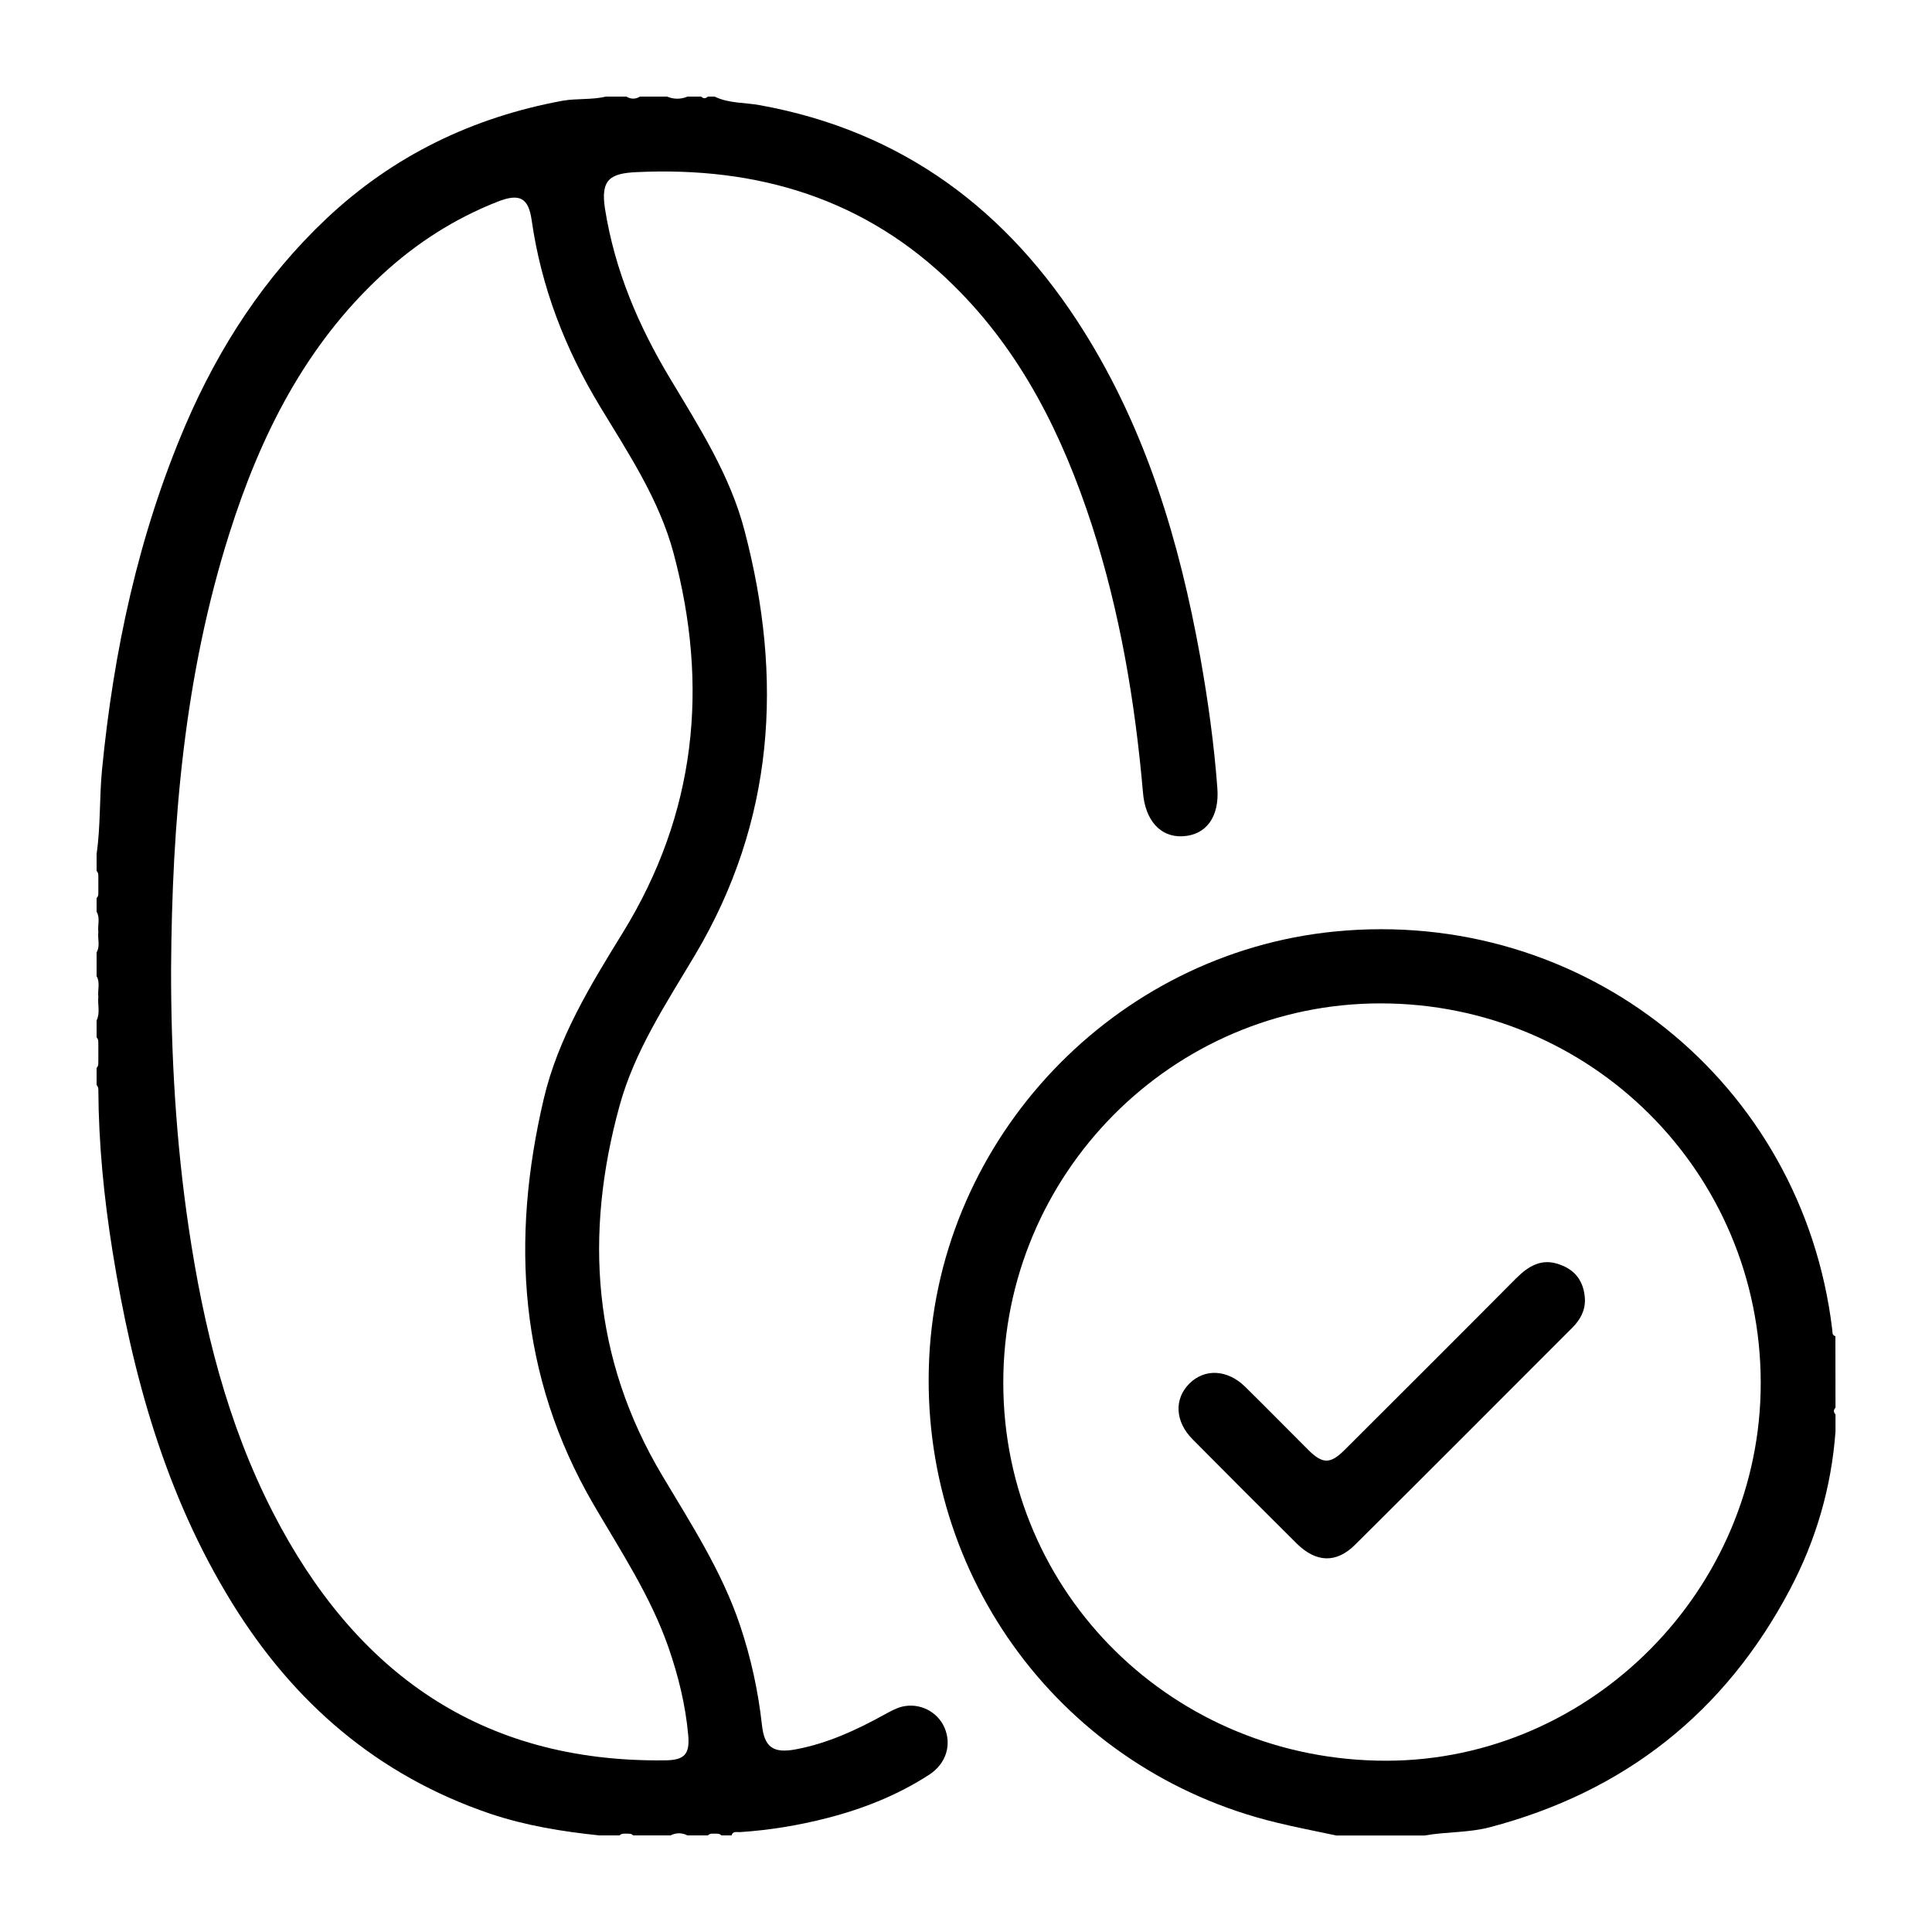 <svg width="20" height="20" viewBox="0 0 20 20" xmlns="http://www.w3.org/2000/svg">
	<path fill-rule="evenodd" fill="none" d="M1.034,10.318C1.021,10.399,1.069,10.489,1,10.563c0-0.083,0-0.164,0-0.246
		C1.012,10.3,1.023,10.301,1.034,10.318z"/>
	<path fill-rule="evenodd" fill="none" d="M7.117,1c-0.07,0.056-0.141,0.05-0.211,0C6.977,1,7.047,1,7.117,1z"/>
	<path fill-rule="evenodd" fill="none" d="M1,9.438c0.066,0.061,0.022,0.14,0.033,0.21C1.022,9.664,1.012,9.665,1,9.648
		C1,9.578,1,9.508,1,9.438z"/>
	<path fill-rule="evenodd" fill="none" d="M1,9.648c0.012,0,0.022,0,0.033-0.001C1.025,9.719,1.063,9.797,1,9.859
		C1,9.789,1,9.719,1,9.648z"/>
	<path fill-rule="evenodd" fill="none" d="M1.034,10.318C1.022,10.317,1.012,10.316,1,10.316c0-0.07,0-0.141,0-0.211
		C1.063,10.168,1.025,10.247,1.034,10.318z"/>
	<path fill-rule="evenodd" fill="none" d="M6.941,19C7,18.948,7.059,18.947,7.117,19C7.059,19,7,19,6.941,19z"/>
	<path fill-rule="evenodd" fill="none" d="M6.625,1C6.578,1.047,6.532,1.056,6.484,1C6.532,1,6.578,1,6.625,1z"/>
	<path fill-rule="evenodd" fill="none" d="M1.029,10.81c0,0.035,0,0.07,0.001,0.105C1.02,10.93,1.009,10.929,1,10.914
		c0-0.035,0-0.07,0-0.105C1.011,10.792,1.021,10.793,1.029,10.81z"/>
	<path fill-rule="evenodd" fill="none" d="M7.328,1c-0.023,0.053-0.047,0.045-0.07,0C7.281,1,7.305,1,7.328,1z"/>
	<path fill-rule="evenodd" fill="none" d="M1,9.016c0.043,0.009,0.034,0.04,0.03,0.069C1.021,9.102,1.01,9.102,1,9.086
		C1,9.063,1,9.039,1,9.016z"/>
	<path fill-rule="evenodd" fill="none" d="M1,9.086c0.01-0.001,0.02-0.001,0.03-0.001c0,0.023,0,0.047,0,0.07
		C1.021,9.172,1.01,9.172,1,9.156C1,9.133,1,9.109,1,9.086z"/>
	<path fill-rule="evenodd" fill="none" d="M1,9.156c0.01-0.001,0.02-0.001,0.03-0.001c0,0.023,0,0.047,0,0.07
		C1.021,9.242,1.011,9.243,1,9.227C1,9.204,1,9.179,1,9.156z"/>
	<path fill-rule="evenodd" fill="none" d="M1,9.227c0.01,0,0.02-0.001,0.03-0.001C1.035,9.256,1.036,9.284,1,9.297
		C1,9.274,1,9.25,1,9.227z"/>
	<path fill-rule="evenodd" fill="none" d="M1.029,10.81c-0.01,0-0.02,0-0.029-0.001c0-0.023,0-0.047,0-0.07
		C1.038,10.751,1.036,10.779,1.029,10.81z"/>
	<path fill-rule="evenodd" fill="none" d="M1,10.914c0.01,0.001,0.02,0.001,0.03,0.001c0,0.023,0,0.047,0,0.07
		C1.02,11,1.009,11,1,10.984C1,10.961,1,10.937,1,10.914z"/>
	<path fill-rule="evenodd" fill="none" d="M1,10.984c0.01,0,0.02,0,0.03,0.001c0.004,0.03,0.015,0.061-0.03,0.069
		C1,11.032,1,11.007,1,10.984z"/>
	<path fill-rule="evenodd" fill="none" d="M19,14.641c-0.047-0.023-0.036-0.047,0-0.07C19,14.593,19,14.618,19,14.641z"/>
	<path fill-rule="evenodd" fill="none" d="M6.414,19c0.01-0.039,0.04-0.032,0.067-0.029c0.014,0.006,0.018,0.012,0.015,0.018
		C6.492,18.996,6.489,19,6.484,19C6.461,19,6.437,19,6.414,19z"/>
	<path fill-rule="evenodd" fill="none" d="M6.484,19c0-0.01-0.001-0.02-0.003-0.029C6.513,18.965,6.54,18.968,6.555,19
		C6.532,19,6.507,19,6.484,19z"/>
	<path fill-rule="evenodd" fill="none" d="M7.328,19c0.013-0.034,0.041-0.036,0.072-0.03c0.011,0.008,0.013,0.014,0.01,0.021
		C7.406,18.997,7.402,19,7.398,19C7.375,19,7.351,19,7.328,19z"/>
	<path fill-rule="evenodd" fill="none" d="M7.398,19c0-0.01,0-0.021,0.001-0.03c0.029-0.004,0.06-0.011,0.069,0.03
		C7.446,19,7.421,19,7.398,19z"/>
	<path fill-rule="evenodd" d="M12.602,8.158c-0.034-0.456-0.097-0.908-0.177-1.357c-0.215-1.193-0.558-2.342-1.209-3.378
		c-0.785-1.249-1.875-2.067-3.349-2.334C7.71,1.06,7.546,1.072,7.398,1c-0.023,0-0.047,0-0.07,0c-0.023,0.022-0.047,0.022-0.07,0
		C7.21,1,7.165,1,7.117,1c-0.07,0.029-0.141,0.029-0.211,0C6.813,1,6.718,1,6.625,1C6.578,1.028,6.532,1.028,6.484,1
		c-0.07,0-0.141,0-0.211,0c-0.148,0.035-0.302,0.017-0.45,0.043C4.891,1.215,4.069,1.612,3.376,2.266
		C2.736,2.871,2.267,3.593,1.921,4.398C1.433,5.54,1.176,6.738,1.056,7.969C1.028,8.259,1.042,8.551,1,8.84
		c0,0.058,0,0.118,0,0.176c0.023,0.022,0.017,0.051,0.018,0.078c0,0.021,0,0.042,0,0.063c0,0.021,0,0.042,0,0.063
		C1.017,9.246,1.023,9.275,1,9.297C1,9.344,1,9.39,1,9.438c0.039,0.067,0.009,0.141,0.018,0.211C1.009,9.719,1.039,9.792,1,9.859
		c0,0.083,0,0.164,0,0.246c0.039,0.068,0.009,0.144,0.018,0.215C1.009,10.4,1.039,10.484,1,10.563c0,0.058,0,0.118,0,0.176
		c0.024,0.023,0.016,0.054,0.018,0.082c0,0.029,0,0.058,0,0.088c0,0.021,0,0.043,0,0.065C1.016,11.001,1.024,11.032,1,11.055
		c0,0.058,0,0.118,0,0.176c0.012,0.013,0.018,0.029,0.018,0.048c0.003,0.563,0.058,1.12,0.147,1.675
		c0.206,1.281,0.546,2.518,1.234,3.634c0.638,1.037,1.509,1.791,2.674,2.187C5.442,18.899,5.82,18.96,6.203,19
		c0.07,0,0.141,0,0.211,0c0.02-0.022,0.046-0.018,0.07-0.018c0.024,0.001,0.051-0.004,0.07,0.018c0.128,0,0.258,0,0.387,0
		C7,18.971,7.059,18.971,7.117,19c0.07,0,0.141,0,0.211,0c0.02-0.022,0.046-0.018,0.07-0.018c0.024,0.001,0.051-0.004,0.07,0.018
		c0.035,0,0.07,0,0.105,0c0.014-0.048,0.056-0.032,0.087-0.034c0.304-0.02,0.604-0.069,0.9-0.145
		c0.375-0.096,0.733-0.238,1.06-0.45c0.177-0.116,0.234-0.312,0.156-0.49c-0.073-0.163-0.256-0.257-0.437-0.214
		c-0.066,0.016-0.129,0.053-0.19,0.086c-0.289,0.159-0.585,0.295-0.91,0.356c-0.24,0.045-0.327-0.025-0.352-0.257
		c-0.039-0.351-0.114-0.692-0.226-1.026c-0.188-0.56-0.507-1.05-0.806-1.552c-0.721-1.209-0.808-2.493-0.442-3.825
		c0.156-0.57,0.483-1.061,0.782-1.563c0.824-1.387,0.914-2.86,0.514-4.387C7.561,4.924,7.239,4.423,6.936,3.917
		C6.608,3.371,6.364,2.798,6.263,2.162c-0.047-0.301,0.05-0.367,0.324-0.38c1.254-0.06,2.373,0.272,3.285,1.173
		c0.705,0.694,1.129,1.554,1.431,2.481c0.291,0.901,0.447,1.827,0.529,2.768c0.023,0.289,0.181,0.464,0.409,0.453
		C12.485,8.646,12.625,8.458,12.602,8.158z M6.972,5.724c0.37,1.381,0.235,2.698-0.526,3.933c-0.334,0.542-0.669,1.088-0.817,1.718
		c-0.343,1.458-0.258,2.867,0.511,4.192c0.282,0.484,0.594,0.953,0.78,1.487c0.102,0.294,0.176,0.595,0.204,0.904
		c0.019,0.203-0.038,0.264-0.244,0.265c-1.907,0.023-3.207-0.916-4.054-2.565c-0.475-0.926-0.72-1.922-0.872-2.945
		c-0.132-0.888-0.184-1.782-0.183-2.68c0.009-1.527,0.138-3.04,0.602-4.506C2.694,4.511,3.16,3.577,3.958,2.841
		c0.352-0.325,0.749-0.579,1.195-0.754C5.38,1.998,5.471,2.048,5.504,2.281c0.099,0.693,0.347,1.332,0.708,1.928
		C6.506,4.694,6.823,5.17,6.972,5.724z"/>
	<path fill-rule="evenodd" d="M19,13.832c-0.038-0.011-0.029-0.043-0.033-0.071c-0.31-2.563-2.572-4.372-5.15-4.118
		c-2.278,0.225-4.089,2.128-4.198,4.416c-0.109,2.269,1.386,4.272,3.59,4.807c0.207,0.051,0.416,0.09,0.624,0.135
		c0.306,0,0.608,0,0.914,0c0.223-0.04,0.451-0.027,0.674-0.085c1.396-0.367,2.435-1.187,3.108-2.461
		c0.27-0.511,0.43-1.059,0.472-1.637c0-0.058,0-0.118,0-0.176c-0.022-0.023-0.022-0.047,0-0.07C19,14.324,19,14.078,19,13.832z
		 M14.356,18.227c-2.203,0.004-3.966-1.73-3.97-3.905c-0.005-2.168,1.749-3.935,3.905-3.935c2.179,0,3.932,1.748,3.936,3.924
		C18.231,16.447,16.477,18.222,14.356,18.227z"/>
	<path fill-rule="evenodd" d="M16.407,13.445c0.005,0.121-0.048,0.216-0.129,0.298c-0.75,0.75-1.498,1.501-2.25,2.248
		c-0.194,0.193-0.402,0.186-0.602-0.01c-0.361-0.359-0.723-0.72-1.08-1.081c-0.183-0.184-0.193-0.417-0.035-0.576
		c0.158-0.159,0.394-0.149,0.578,0.031c0.221,0.217,0.438,0.439,0.658,0.658c0.145,0.143,0.224,0.143,0.369,0
		c0.593-0.592,1.187-1.184,1.776-1.777c0.128-0.128,0.265-0.215,0.453-0.146C16.314,13.149,16.396,13.271,16.407,13.445z"/>
</svg>
